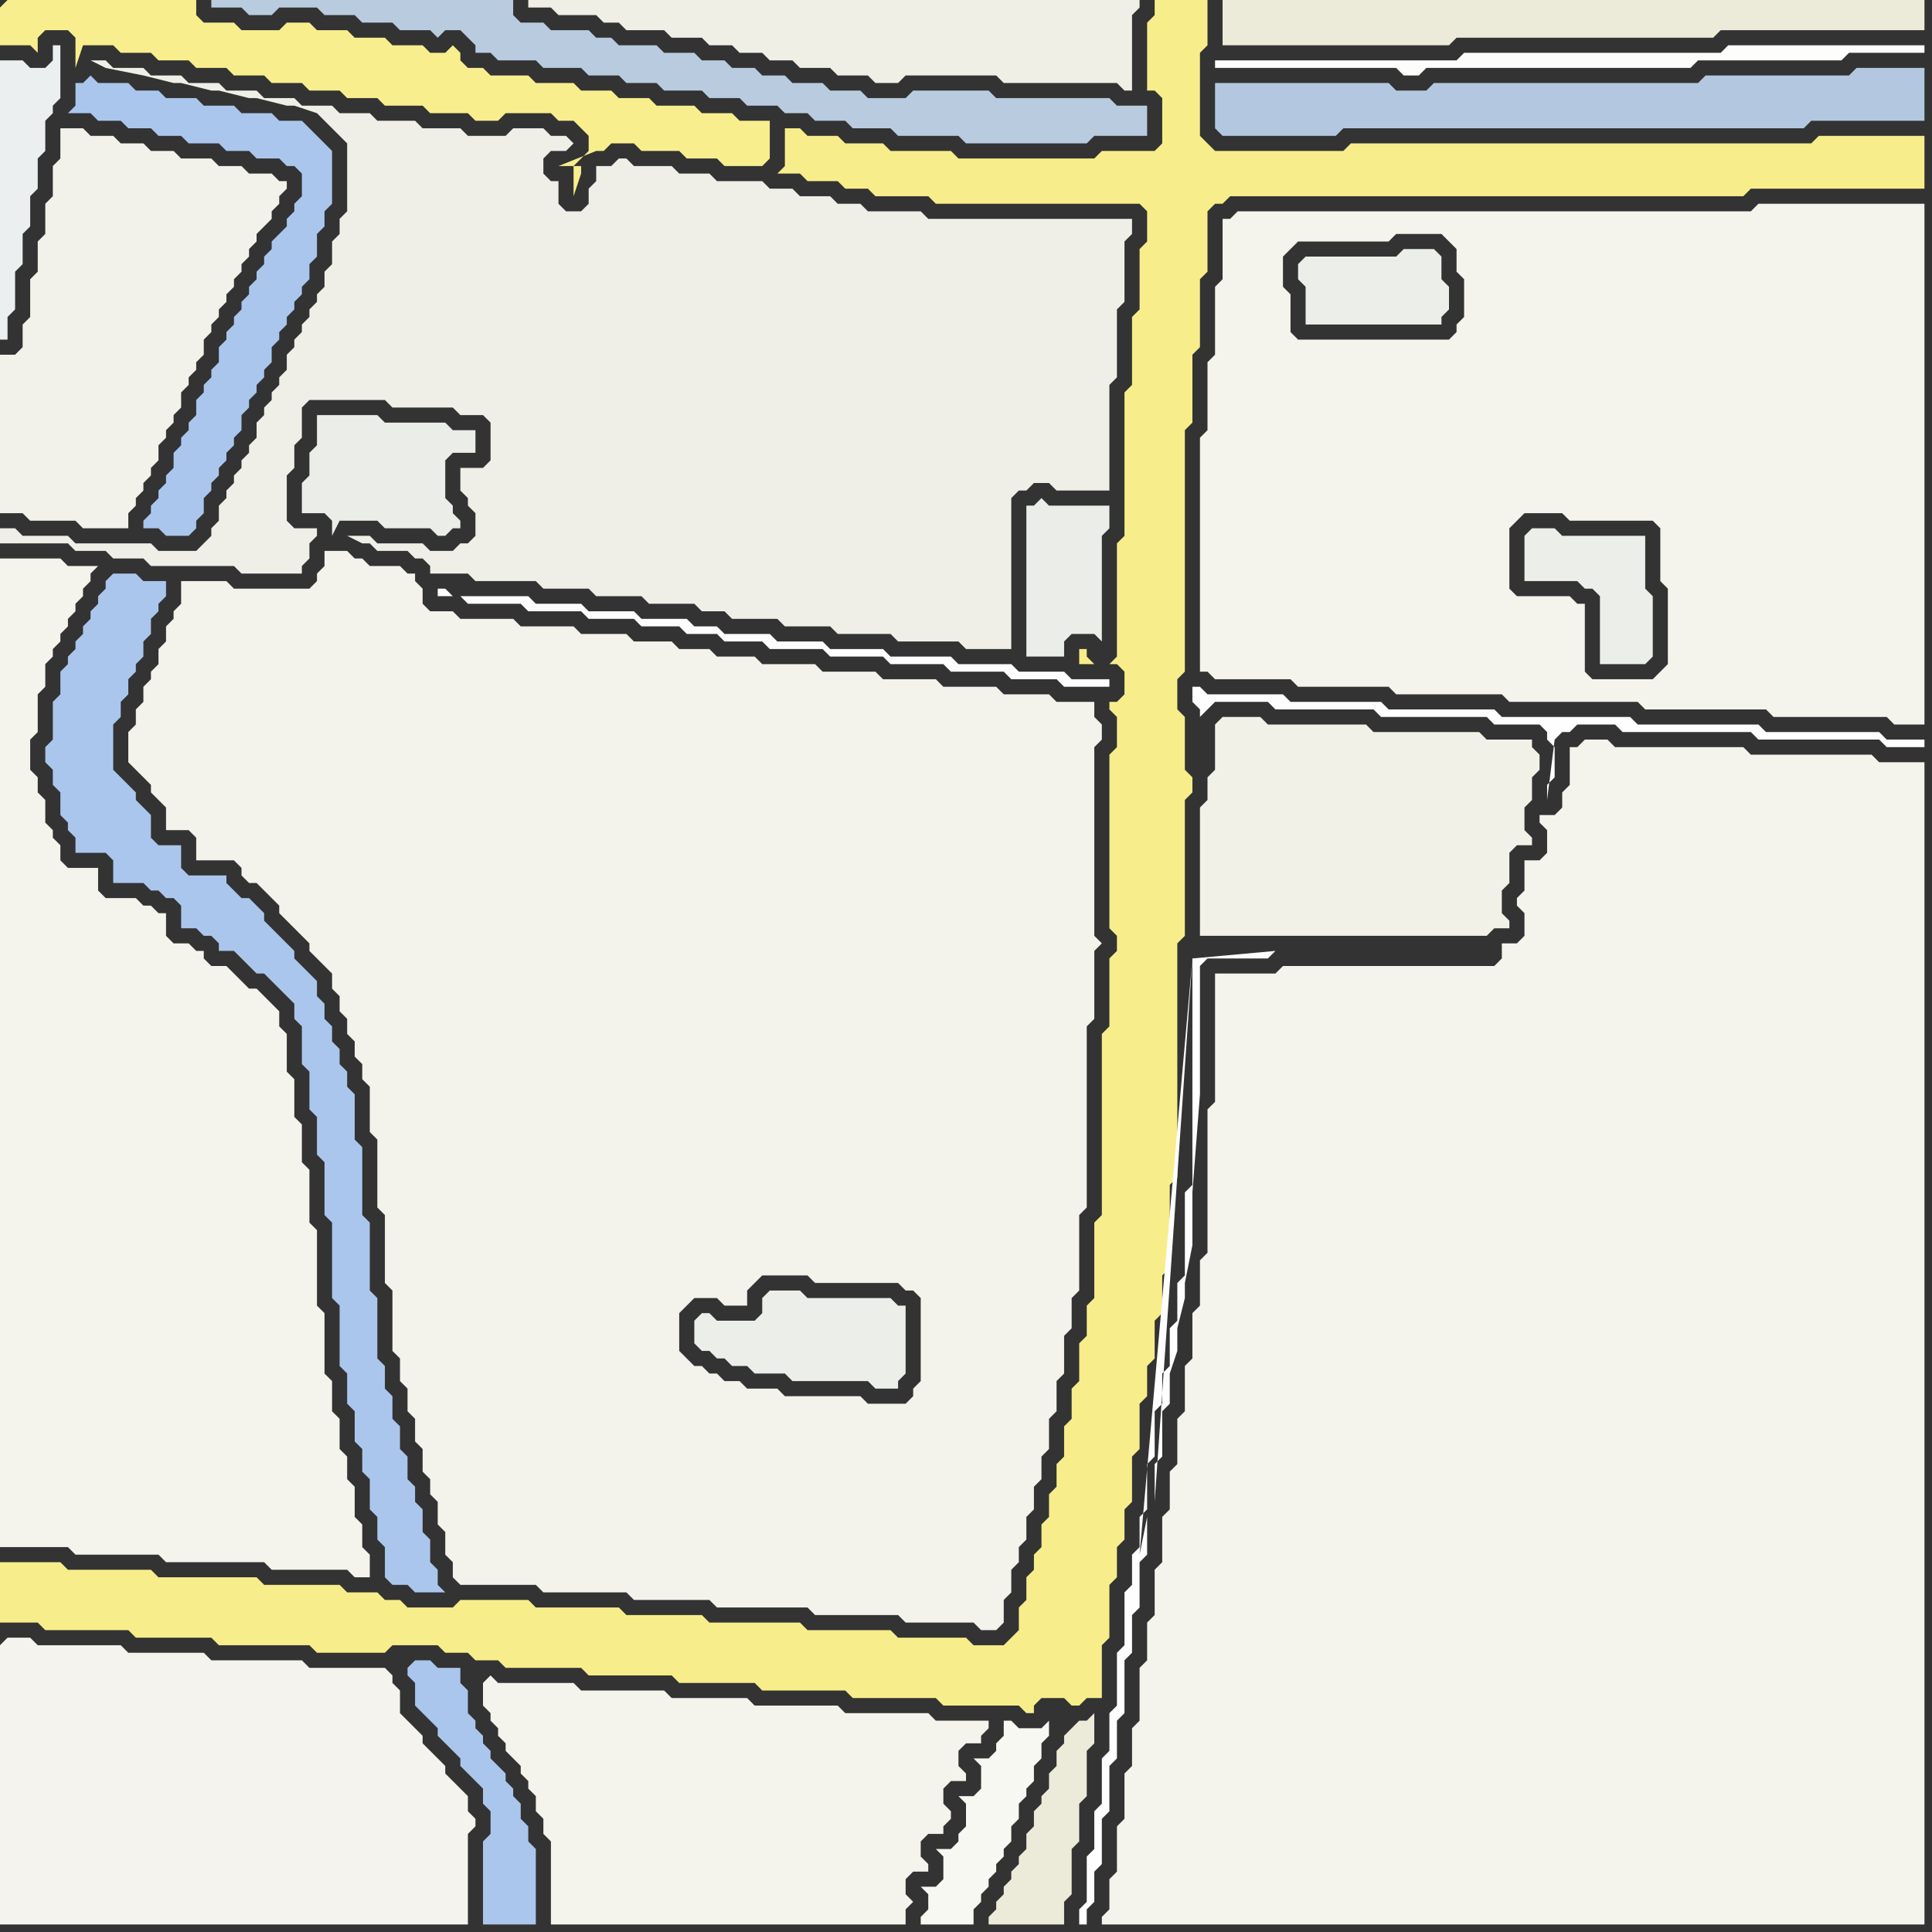 <svg width="256" height="256" xmlns="http://www.w3.org/2000/svg"><rect width="100%" height="100%" fill="#333333" stroke="none"/><script> 
var tempColor;
function hoverPath(evt){
obj = evt.target;
tempColor = obj.getAttribute("fill");
obj.setAttribute("fill","red");
//alert(tempColor);
//obj.setAttribute("stroke","red");}
function recoverPath(evt){
obj = evt.target;
obj.setAttribute("fill", tempColor);
//obj.setAttribute("stroke", tempColor);
}</script><path onmouseover="hoverPath(evt)" onmouseout="recoverPath(evt)" fill="rgb(244,243,237)" d="M  0,218l 0,37 62,0 0,-12 1,-1 0,-1 -1,-1 0,-2 -1,-1 -1,-1 -1,-1 0,-1 -1,-1 -1,-1 -1,-1 0,-1 -1,-1 -1,-1 -1,-1 0,-3 -1,-1 0,-1 -1,-1 -10,0 -1,-1 -12,0 -1,-1 -10,0 -1,-1 -11,0 -1,-1 -3,0 -1,1Z"/>
<path onmouseover="hoverPath(evt)" onmouseout="recoverPath(evt)" fill="rgb(243,242,234)" d="M  9,17l -1,0 0,4 -1,1 0,4 -1,1 0,4 -1,1 0,4 -1,1 0,5 -1,1 0,3 -1,1 -2,0 0,21 3,0 1,1 6,0 1,1 6,0 0,-2 1,-1 0,-1 1,-1 0,-1 1,-1 0,-1 1,-1 0,-2 1,-1 0,-1 1,-1 0,-1 1,-1 0,-2 1,-1 0,-1 1,-1 0,-1 1,-1 0,-2 1,-1 0,-1 1,-1 0,-1 1,-1 0,-1 1,-1 0,-1 1,-1 0,-1 1,-1 0,-1 1,-1 0,-1 1,-1 1,-1 0,-1 1,-1 0,-1 1,-1 0,-1 -1,0 -1,-1 -3,0 -1,-1 -3,0 -1,-1 -4,0 -1,-1 -3,0 -1,-1 -3,0 -1,-1 -3,0 -1,-1Z"/>
<path onmouseover="hoverPath(evt)" onmouseout="recoverPath(evt)" fill="rgb(171,198,236)" d="M  25,116l 0,0 -1,-1 0,-3 -3,0 -1,-1 0,-3 -1,-1 -1,-1 0,-1 -1,-1 -1,-1 -1,-1 0,-6 1,-1 0,-2 1,-1 0,-2 1,-1 0,-1 1,-1 0,-2 1,-1 0,-2 1,-1 0,-1 1,-1 0,-2 -3,0 -1,-1 -3,0 -1,1 0,1 -1,1 0,1 -1,1 0,1 -1,1 0,1 -1,1 0,1 -1,1 0,1 -1,1 0,3 -1,1 0,5 -1,1 0,2 1,1 0,2 1,1 0,3 1,1 0,1 1,1 0,2 4,0 1,1 0,3 4,0 1,1 1,0 1,1 1,0 1,1 0,3 2,0 1,1 1,0 1,1 0,1 2,0 1,1 1,1 1,1 1,0 2,2 1,1 1,1 0,2 1,1 0,5 1,1 0,5 1,1 0,5 1,1 0,7 1,1 0,10 1,1 0,8 1,1 0,4 1,1 0,4 1,1 0,3 1,1 0,4 1,1 0,3 1,1 0,4 1,1 2,0 1,1 4,0 -1,-1 0,-2 -1,-1 0,-3 -1,-1 0,-3 -1,-1 0,-2 -1,-1 0,-3 -1,-1 0,-3 -1,-1 0,-3 -1,-1 0,-3 -1,-1 0,-8 -1,-1 0,-9 -1,-1 0,-9 -1,-1 0,-6 -1,-1 0,-2 -1,-1 0,-2 -1,-1 0,-2 -1,-1 0,-2 -1,-1 0,-2 -1,-1 -1,-1 -1,-1 0,-1 -1,-1 -1,-1 -1,-1 -1,-1 0,-1 -1,-1 -1,-1 -1,0 -1,-1 -1,-1 0,-1Z"/>
<path onmouseover="hoverPath(evt)" onmouseout="recoverPath(evt)" fill="rgb(236,238,234)" d="M  93,174l -1,1 0,3 1,1 1,0 1,1 1,0 1,1 2,0 1,1 4,0 1,1 10,0 1,1 3,0 0,-1 1,-1 0,-9 -1,0 -1,-1 -11,0 -1,-1 -4,0 -1,1 0,2 -1,1 -5,0 -1,-1Z"/>
<path onmouseover="hoverPath(evt)" onmouseout="recoverPath(evt)" fill="rgb(248,248,242)" d="M  139,228l 0,0 -1,1 -3,0 -1,-1 -1,0 0,2 -1,1 0,1 -1,1 -2,0 1,1 0,3 -1,1 -2,0 1,1 0,3 -1,1 0,1 -1,1 -2,0 1,1 0,3 -1,1 -2,0 1,1 0,2 -1,1 0,1 7,0 0,-2 1,-1 0,-1 1,-1 0,-1 1,-1 0,-1 1,-1 0,-1 1,-1 0,-2 1,-1 0,-2 1,-1 0,-1 1,-1 0,-2 1,-1 0,-2 1,-1 0,-2 1,-1 0,0 -1,1Z"/>
<path onmouseover="hoverPath(evt)" onmouseout="recoverPath(evt)" fill="rgb(236,235,218)" d="M  142,229l 0,0 -1,1 0,1 -1,1 0,2 -1,1 0,2 -1,1 0,1 -1,1 0,2 -1,1 0,2 -1,1 0,1 -1,1 0,1 -1,1 0,1 -1,1 0,1 -1,1 0,1 10,0 0,-3 1,-1 0,-6 1,-1 0,-5 1,-1 0,-6 1,-1 0,-4 -1,1 -1,0 -1,1Z"/>
<path onmouseover="hoverPath(evt)" onmouseout="recoverPath(evt)" fill="rgb(254,254,254)" d="M  159,95l 0,0 1,-1 0,0 1,-1 7,0 1,1 13,0 1,1 14,0 1,1 6,0 1,1 0,1 1,1 0,4 -1,1 0,2 1,-8 1,-1 1,0 1,-1 5,0 1,1 17,0 1,1 16,0 1,1 5,0 0,-1 -5,0 -1,-1 -15,0 -1,-1 -16,0 -1,-1 -17,0 -1,-1 -14,0 -1,-1 -12,0 -1,-1 -10,0 -1,-1 -1,0 0,2 1,1Z"/>
<path onmouseover="hoverPath(evt)" onmouseout="recoverPath(evt)" fill="rgb(242,241,232)" d="M  159,110l 0,14 38,0 1,-1 2,0 0,-1 -1,-1 0,-3 1,-1 0,-4 1,-1 2,0 0,-1 -1,-1 0,-3 1,-1 0,-3 1,-1 0,-2 -1,-1 0,-1 -6,0 -1,-1 -14,0 -1,-1 -13,0 -1,-1 -5,0 -1,1 0,6 -1,1 0,3 -1,1Z"/>
<path onmouseover="hoverPath(evt)" onmouseout="recoverPath(evt)" fill="rgb(253,253,252)" d="M  161,8l 0,1 24,0 1,1 2,0 1,-1 35,0 1,-1 19,0 1,-1 10,0 0,-1 -26,0 -1,1 -34,0 -1,1Z"/>
<path onmouseover="hoverPath(evt)" onmouseout="recoverPath(evt)" fill="rgb(179,200,224)" d="M  161,14l 0,3 1,1 15,0 1,-1 61,0 1,-1 15,0 0,-7 -9,0 -1,1 -19,0 -1,1 -35,0 -1,1 -4,0 -1,-1 -23,0Z"/>
<path onmouseover="hoverPath(evt)" onmouseout="recoverPath(evt)" fill="rgb(236,238,234)" d="M  173,34l -1,1 0,2 1,1 0,5 18,0 0,-1 1,-1 0,-3 -1,-1 0,-3 -1,-1 -4,0 -1,1Z"/>
<path onmouseover="hoverPath(evt)" onmouseout="recoverPath(evt)" fill="rgb(236,238,234)" d="M  203,70l 0,0 -1,1 0,6 7,0 1,1 1,0 1,1 0,9 6,0 1,-1 0,-8 -1,-1 0,-7 -11,0 -1,-1Z"/>
<path onmouseover="hoverPath(evt)" onmouseout="recoverPath(evt)" fill="rgb(244,243,236)" d="M  219,90l -8,0 -1,-1 0,-9 -1,0 -1,-1 -7,0 -1,-1 0,-8 1,-1 1,-1 5,0 1,1 11,0 1,1 0,7 1,1 0,10 -1,1 -1,1 -7,3 5,0 1,1 16,0 1,1 15,0 1,1 4,0 0,-69 -22,0 -1,1 -68,0 -1,1 -1,0 0,8 -1,1 0,9 -1,1 0,9 -1,1 0,31 1,0 1,1 10,0 1,1 12,0 1,1 14,0 1,1 12,0 7,-3 -34,-59 6,0 1,1 1,1 0,3 1,1 0,5 -1,1 0,1 -1,1 -20,0 -1,-1 0,-5 -1,-1 0,-4 1,-1 1,-1 12,0 1,-1 34,59Z"/>
<path onmouseover="hoverPath(evt)" onmouseout="recoverPath(evt)" fill="rgb(248,238,142)" d="M  0,1l 0,5 4,0 1,1 0,-2 1,-1 3,0 1,1 0,4 1,-3 4,0 1,1 4,0 1,1 4,0 1,1 4,0 1,1 4,0 1,1 4,0 1,1 4,0 1,1 4,0 1,1 5,0 1,1 5,0 1,1 3,0 1,-1 6,0 1,1 2,0 1,1 1,1 0,2 -2,2 0,4 1,-3 0,-1 -3,0 5,-2 1,0 1,-1 3,0 1,1 5,0 1,1 4,0 1,1 5,0 1,-1 0,-5 -4,0 -1,-1 -4,0 -1,-1 -5,0 -1,-1 -4,0 -1,-1 -4,0 -1,-1 -5,0 -1,-1 -5,0 -1,-1 -2,0 -1,-1 0,-1 -1,-1 -1,1 -2,0 -1,-1 -4,0 -1,-1 -4,0 -1,-1 -4,0 -1,-1 -3,0 -1,1 -5,0 -1,-1 -4,0 -1,-1 0,-2 -25,0 -1,1Z"/>
<path onmouseover="hoverPath(evt)" onmouseout="recoverPath(evt)" fill="rgb(244,243,236)" d="M  0,137l 0,68 9,0 1,1 11,0 1,1 13,0 1,1 10,0 1,1 2,0 0,-3 -1,-1 0,-3 -1,-1 0,-4 -1,-1 0,-3 -1,-1 0,-4 -1,-1 0,-4 -1,-1 0,-8 -1,-1 0,-10 -1,-1 0,-7 -1,-1 0,-5 -1,-1 0,-5 -1,-1 0,-5 -1,-1 0,-2 -1,-1 -1,-1 -1,-1 -1,0 -1,-1 -1,-1 -1,-1 -2,0 -1,-1 0,-1 -1,0 -1,-1 -2,0 -1,-1 0,-3 -1,0 -1,-1 -1,0 -1,-1 -4,0 -1,-1 0,-3 -4,0 -1,-1 0,-2 -1,-1 0,-1 -1,-1 0,-3 -1,-1 0,-2 -1,-1 0,-4 1,-1 0,-5 1,-1 0,-3 1,-1 0,-1 1,-1 0,-1 1,-1 0,-1 1,-1 0,-1 1,-1 0,-1 1,-1 0,-1 1,-1 -4,0 -1,-1 -8,0Z"/>
<path onmouseover="hoverPath(evt)" onmouseout="recoverPath(evt)" fill="rgb(247,237,139)" d="M  0,209l 0,6 5,0 1,1 11,0 1,1 10,0 1,1 12,0 1,1 9,0 1,-1 6,0 1,1 3,0 1,1 3,0 1,1 10,0 1,1 11,0 1,1 10,0 1,1 11,0 1,1 11,0 1,1 10,0 1,1 1,0 0,-1 1,-1 3,0 1,1 1,0 1,-1 2,0 0,-7 1,-1 0,-7 1,-1 0,-4 1,-1 0,-4 1,-1 0,-6 1,-1 0,-6 1,-1 0,-4 1,-1 0,-5 1,-1 0,-5 1,-1 0,-11 1,-1 0,-31 1,-1 0,-18 1,-1 0,-2 -1,-1 0,-7 -1,-1 0,-4 1,-1 0,-32 1,-1 0,-9 1,-1 0,-9 1,-1 0,-8 1,-1 1,0 1,-1 68,0 1,-1 23,0 0,-7 -14,0 -1,1 -61,0 -1,1 -17,0 -1,-1 -1,-1 0,-11 1,-1 0,-6 -7,0 0,2 -1,1 0,9 1,0 1,1 0,6 -1,1 -7,0 -1,1 -18,0 -1,-1 -8,0 -1,-1 -5,0 -1,-1 -4,0 -1,-1 -2,0 0,5 -1,1 3,0 1,1 4,0 1,1 3,0 1,1 7,0 1,1 27,0 1,1 0,4 -1,1 0,8 -1,1 0,9 -1,1 0,19 -1,1 0,15 -1,1 -2,0 -1,-1 0,-1 -1,0 0,2 5,0 1,1 0,3 -1,1 -1,0 0,1 1,1 0,4 -1,1 0,23 1,1 0,2 -1,1 0,9 -1,1 0,24 -1,1 0,10 -1,1 0,4 -1,1 0,5 -1,1 0,4 -1,1 0,4 -1,1 0,3 -1,1 0,3 -1,1 0,3 -1,1 0,2 -1,1 0,3 -1,1 0,3 -1,1 -1,1 -4,0 -1,-1 -9,0 -1,-1 -11,0 -1,-1 -12,0 -1,-1 -10,0 -1,-1 -11,0 -1,-1 -9,0 -1,1 -6,0 -1,-1 -2,0 -1,-1 -4,0 -1,-1 -10,0 -1,-1 -13,0 -1,-1 -11,0 -1,-1 -8,0Z"/>
<path onmouseover="hoverPath(evt)" onmouseout="recoverPath(evt)" fill="rgb(235,239,239)" d="M  8,7l 0,-1 -1,0 0,2 -1,1 -2,0 -1,-1 -3,0 0,37 1,0 0,-3 1,-1 0,-5 1,-1 0,-4 1,-1 0,-4 1,-1 0,-4 1,-1 0,-4 1,-1 0,-1 1,-1Z"/>
<path onmouseover="hoverPath(evt)" onmouseout="recoverPath(evt)" fill="rgb(170,198,237)" d="M  11,11l -1,0 0,3 -1,1 3,0 1,1 3,0 1,1 3,0 1,1 3,0 1,1 4,0 1,1 3,0 1,1 3,0 1,1 1,0 1,1 0,3 -1,1 0,1 -1,1 0,1 -1,1 -1,1 0,1 -1,1 0,1 -1,1 0,1 -1,1 0,1 -1,1 0,1 -1,1 0,1 -1,1 0,1 -1,1 0,2 -1,1 0,1 -1,1 0,1 -1,1 0,2 -1,1 0,1 -1,1 0,1 -1,1 0,2 -1,1 0,1 -1,1 0,1 -1,1 0,1 -1,1 0,1 2,0 1,1 3,0 1,-1 0,-1 1,-1 0,-2 1,-1 0,-1 1,-1 0,-1 1,-1 0,-1 1,-1 0,-1 1,-1 0,-2 1,-1 0,-1 1,-1 0,-1 1,-1 0,-1 1,-1 0,-2 1,-1 0,-1 1,-1 0,-1 1,-1 0,-1 1,-1 0,-1 1,-1 0,-2 1,-1 0,-3 1,-1 0,-2 1,-1 0,-7 -1,-1 0,0 -1,-1 -1,-1 -1,-1 -3,0 -1,-1 -4,0 -1,-1 -4,0 -1,-1 -4,0 -1,-1 -3,0 -1,-1 -4,0 -1,-1 -1,1Z"/>
<path onmouseover="hoverPath(evt)" onmouseout="recoverPath(evt)" fill="rgb(243,242,235)" d="M  26,111l 0,3 5,0 1,1 0,1 1,1 1,0 1,1 1,1 1,1 0,1 1,1 1,1 2,2 0,1 1,1 1,1 1,1 0,2 1,1 0,2 1,1 0,2 1,1 0,2 1,1 0,2 1,1 0,6 1,1 0,9 1,1 0,9 1,1 0,8 1,1 0,3 1,1 0,3 1,1 0,3 1,1 0,3 1,1 0,2 1,1 0,3 1,1 0,3 1,1 0,2 1,1 10,0 1,1 11,0 1,1 10,0 1,1 12,0 1,1 11,0 1,1 9,0 1,1 2,0 1,-1 0,-3 1,-1 0,-3 1,-1 0,-2 1,-1 0,-3 1,-1 0,-3 1,-1 0,-3 1,-1 0,-4 1,-1 0,-4 1,-1 0,-5 1,-1 0,-4 1,-1 0,-10 1,-1 0,-24 1,-1 0,-9 1,-1 -1,-1 0,-25 1,-1 0,-2 -1,-1 0,-2 -5,0 -1,-1 -6,0 -1,-1 -7,0 -1,-1 -7,0 -1,-1 -7,0 -1,-1 -7,0 -1,-1 -5,0 -1,-1 -4,0 -1,-1 -5,0 -1,-1 -6,0 -1,-1 -7,0 -1,-1 -7,0 -1,-1 -3,0 -1,-1 0,-2 -1,-1 0,-1 -1,0 -1,-1 -4,0 -1,-1 -1,0 -1,-1 -3,0 0,2 -1,1 0,1 -1,1 -10,0 -1,-1 -6,0 0,3 -1,1 0,1 -1,1 0,2 -1,1 0,2 -1,1 0,1 -1,1 0,2 -1,1 0,2 -1,1 0,4 1,1 1,1 1,1 0,1 1,1 1,1 0,3 3,0 1,1 96,72 -1,1 0,1 -1,1 -5,0 -1,-1 -10,0 -1,-1 -4,0 -1,-1 -2,0 -1,-1 -1,0 -1,-1 -1,0 -1,-1 -1,-1 0,-5 1,-1 1,-1 3,0 1,1 3,0 0,-2 1,-1 1,-1 6,0 1,1 11,0 1,1 1,0 1,1 0,11 -96,-72Z"/>
<path onmouseover="hoverPath(evt)" onmouseout="recoverPath(evt)" fill="rgb(235,237,233)" d="M  42,55l 0,4 -1,1 0,3 -1,1 0,4 3,0 1,1 0,2 1,-2 5,0 1,1 6,0 1,1 1,0 1,-1 1,0 0,-1 -1,-1 0,-1 -1,-1 0,-5 1,-1 3,0 0,-3 -3,0 -1,-1 -8,0 -1,-1Z"/>
<path onmouseover="hoverPath(evt)" onmouseout="recoverPath(evt)" fill="rgb(239,239,232)" d="M  47,71l -1,0 2,1 1,0 1,1 4,0 1,1 1,0 1,1 0,1 5,0 1,1 8,0 1,1 6,0 1,1 6,0 1,1 6,0 1,1 3,0 1,1 6,0 1,1 6,0 1,1 7,0 1,1 8,0 1,1 6,0 0,-20 1,-1 1,0 1,-1 2,0 1,1 7,0 0,-14 1,-1 0,-9 1,-1 0,-8 1,-1 0,-2 -27,0 -1,-1 -7,0 -1,-1 -3,0 -1,-1 -4,0 -1,-1 -3,0 -1,-1 -6,0 -1,-1 -4,0 -1,-1 -5,0 -1,-1 -1,0 -1,1 -2,0 0,2 -1,1 0,2 -1,1 -2,0 -1,-1 0,-3 -1,0 -1,-1 0,-2 1,-1 2,0 1,-1 -1,-1 -2,0 -1,-1 -4,0 -1,1 -5,0 -1,-1 -5,0 -1,-1 -5,0 -1,-1 -4,0 -1,-1 -4,0 -1,-1 -4,0 -1,-1 -4,0 -1,-1 -4,0 -1,-1 -4,0 -1,-1 -4,0 -1,-1 -2,0 2,1 0,0 5,1 4,1 1,0 4,1 1,0 4,1 1,0 4,1 1,0 3,1 1,1 1,1 1,1 1,1 0,9 -1,1 0,2 -1,1 0,3 -1,1 0,2 -1,1 0,1 -1,1 0,1 -1,1 0,1 -1,1 0,1 -1,1 0,2 -1,1 0,1 -1,1 0,1 -1,1 0,1 -1,1 0,2 -1,1 0,1 -1,1 0,1 -1,1 0,1 -1,1 0,1 -1,1 0,2 -1,1 0,1 -1,1 -1,1 -5,0 -1,-1 -10,0 -1,-1 -6,0 -1,-1 -2,0 0,2 9,0 1,1 4,0 1,1 4,0 1,1 11,0 1,1 8,0 0,-1 1,-1 0,-2 1,-1 0,-1 -3,0 -1,-1 0,-6 1,-1 0,-3 1,-1 0,-4 1,-1 10,0 1,1 8,0 1,1 3,0 1,1 0,5 -1,1 -3,0 0,3 1,1 0,1 1,1 0,3 -1,1 -1,0 -1,1 -3,0 -1,-1 -6,0 -1,-1Z"/>
<path onmouseover="hoverPath(evt)" onmouseout="recoverPath(evt)" fill="rgb(171,198,236)" d="M  54,221l 0,1 1,1 0,3 1,1 1,1 1,1 0,1 1,1 1,1 1,1 0,1 1,1 1,1 1,1 0,2 1,1 0,3 -1,1 0,11 7,0 0,-10 -1,-1 0,-2 -1,-1 0,-2 -1,-1 0,-1 -1,-1 0,-1 -1,-1 -1,-1 0,-1 -1,-1 0,-1 -1,-1 0,-1 -1,-1 0,-3 -1,-1 0,-2 -3,0 -1,-1 -2,0 -1,1Z"/>
<path onmouseover="hoverPath(evt)" onmouseout="recoverPath(evt)" fill="rgb(184,203,223)" d="M  57,0l -29,0 0,1 4,0 1,1 3,0 1,-1 5,0 1,1 4,0 1,1 4,0 1,1 4,0 1,1 1,-1 2,0 1,1 1,1 0,1 2,0 1,1 5,0 1,1 5,0 1,1 4,0 1,1 4,0 1,1 5,0 1,1 4,0 1,1 4,0 1,1 3,0 1,1 4,0 1,1 5,0 1,1 8,0 1,1 16,0 1,-1 7,0 0,-4 -4,0 -1,-1 -15,0 -1,-1 -10,0 -1,1 -5,0 -1,-1 -4,0 -1,-1 -4,0 -1,-1 -3,0 -1,-1 -3,0 -1,-1 -3,0 -1,-1 -4,0 -1,-1 -5,0 -1,-1 -2,0 -1,-1 -5,0 -1,-1 -3,0 -1,-1 0,-2Z"/>
<path onmouseover="hoverPath(evt)" onmouseout="recoverPath(evt)" fill="rgb(253,253,253)" d="M  61,79l 0,0 1,1 7,0 1,1 7,0 1,1 6,0 1,1 5,0 1,1 4,0 1,1 5,0 1,1 7,0 1,1 7,0 1,1 7,0 1,1 7,0 1,1 6,0 1,1 6,0 0,-1 -5,0 -1,-1 -6,0 -1,-1 -7,0 -1,-1 -8,0 -1,-1 -7,0 -1,-1 -6,0 -1,-1 -6,0 -1,-1 -3,0 -1,-1 -6,0 -1,-1 -6,0 -1,-1 -6,0 -1,-1 -10,0 -1,-1 -1,0 0,1Z"/>
<path onmouseover="hoverPath(evt)" onmouseout="recoverPath(evt)" fill="rgb(244,243,236)" d="M  64,223l 0,3 1,1 0,1 1,1 0,1 1,1 0,1 1,1 1,1 0,1 1,1 0,1 1,1 0,2 1,1 0,2 1,1 0,11 47,0 0,-2 1,-1 -1,-1 0,-2 1,-1 2,0 0,-1 -1,-1 0,-2 1,-1 2,0 0,-1 1,-1 0,-1 -1,-1 0,-2 1,-1 2,0 0,-1 -1,-1 0,-2 1,-1 2,0 0,-1 1,-1 0,-1 -7,0 -1,-1 -11,0 -1,-1 -11,0 -1,-1 -10,0 -1,-1 -11,0 -1,-1 -10,0 -1,-1 -1,1Z"/>
<path onmouseover="hoverPath(evt)" onmouseout="recoverPath(evt)" fill="rgb(240,239,230)" d="M  104,0l -34,0 0,1 3,0 1,1 5,0 1,1 2,0 1,1 5,0 1,1 4,0 1,1 3,0 1,1 3,0 1,1 3,0 1,1 4,0 1,1 4,0 1,1 3,0 1,-1 12,0 1,1 15,0 1,1 1,0 0,-10 1,-1 0,-1Z"/>
<path onmouseover="hoverPath(evt)" onmouseout="recoverPath(evt)" fill="rgb(235,237,232)" d="M  136,67l 0,20 5,0 0,-2 1,-1 3,0 1,1 0,-14 1,-1 0,-3 -8,0 -1,-1 -1,1Z"/>
<path onmouseover="hoverPath(evt)" onmouseout="recoverPath(evt)" fill="rgb(254,254,254)" d="M  158,127l 0,30 -1,1 0,11 -1,1 0,5 -1,1 0,5 -1,1 0,4 -1,1 0,6 -1,1 0,6 -1,1 0,4 -1,1 0,4 -1,1 0,7 -1,1 0,7 -1,1 0,5 -1,1 0,6 -1,1 0,5 -1,1 0,6 -1,1 0,2 1,0 0,-2 1,-1 0,-4 1,-1 0,-6 1,-1 0,-6 1,-1 0,-5 1,-1 0,-7 1,-1 0,-5 1,-1 0,-6 1,-1 0,-5 -1,5 7,-79 -5,72 0,-5 1,-1 0,-6 1,-1 0,-4 1,-3 0,-3 1,-4 0,-2 1,-5 0,-7 1,-13 0,-17 1,-1 8,0 1,-1Z"/>
<path onmouseover="hoverPath(evt)" onmouseout="recoverPath(evt)" fill="rgb(244,243,236)" d="M  161,131l 0,15 -1,1 0,19 -1,1 0,6 -1,1 0,6 -1,1 0,6 -1,1 0,6 -1,1 0,5 -1,1 0,6 -1,1 0,6 -1,1 0,5 -1,1 0,7 -1,1 0,5 -1,1 0,6 -1,1 0,6 -1,1 0,4 -1,1 0,1 109,0 0,-154 -6,0 -1,-1 -16,0 -1,-1 -17,0 -1,-1 -3,0 -1,1 -1,0 0,5 -1,1 0,2 -1,1 -2,0 0,1 1,1 0,3 -1,1 -2,0 0,4 -1,1 0,1 1,1 0,3 -1,1 -2,0 0,2 -1,1 -28,0 -1,1 -8,0Z"/>
<path onmouseover="hoverPath(evt)" onmouseout="recoverPath(evt)" fill="rgb(236,235,218)" d="M  217,0l -55,0 0,6 30,0 1,-1 34,0 1,-1 27,0 0,-4Z"/>
</svg>